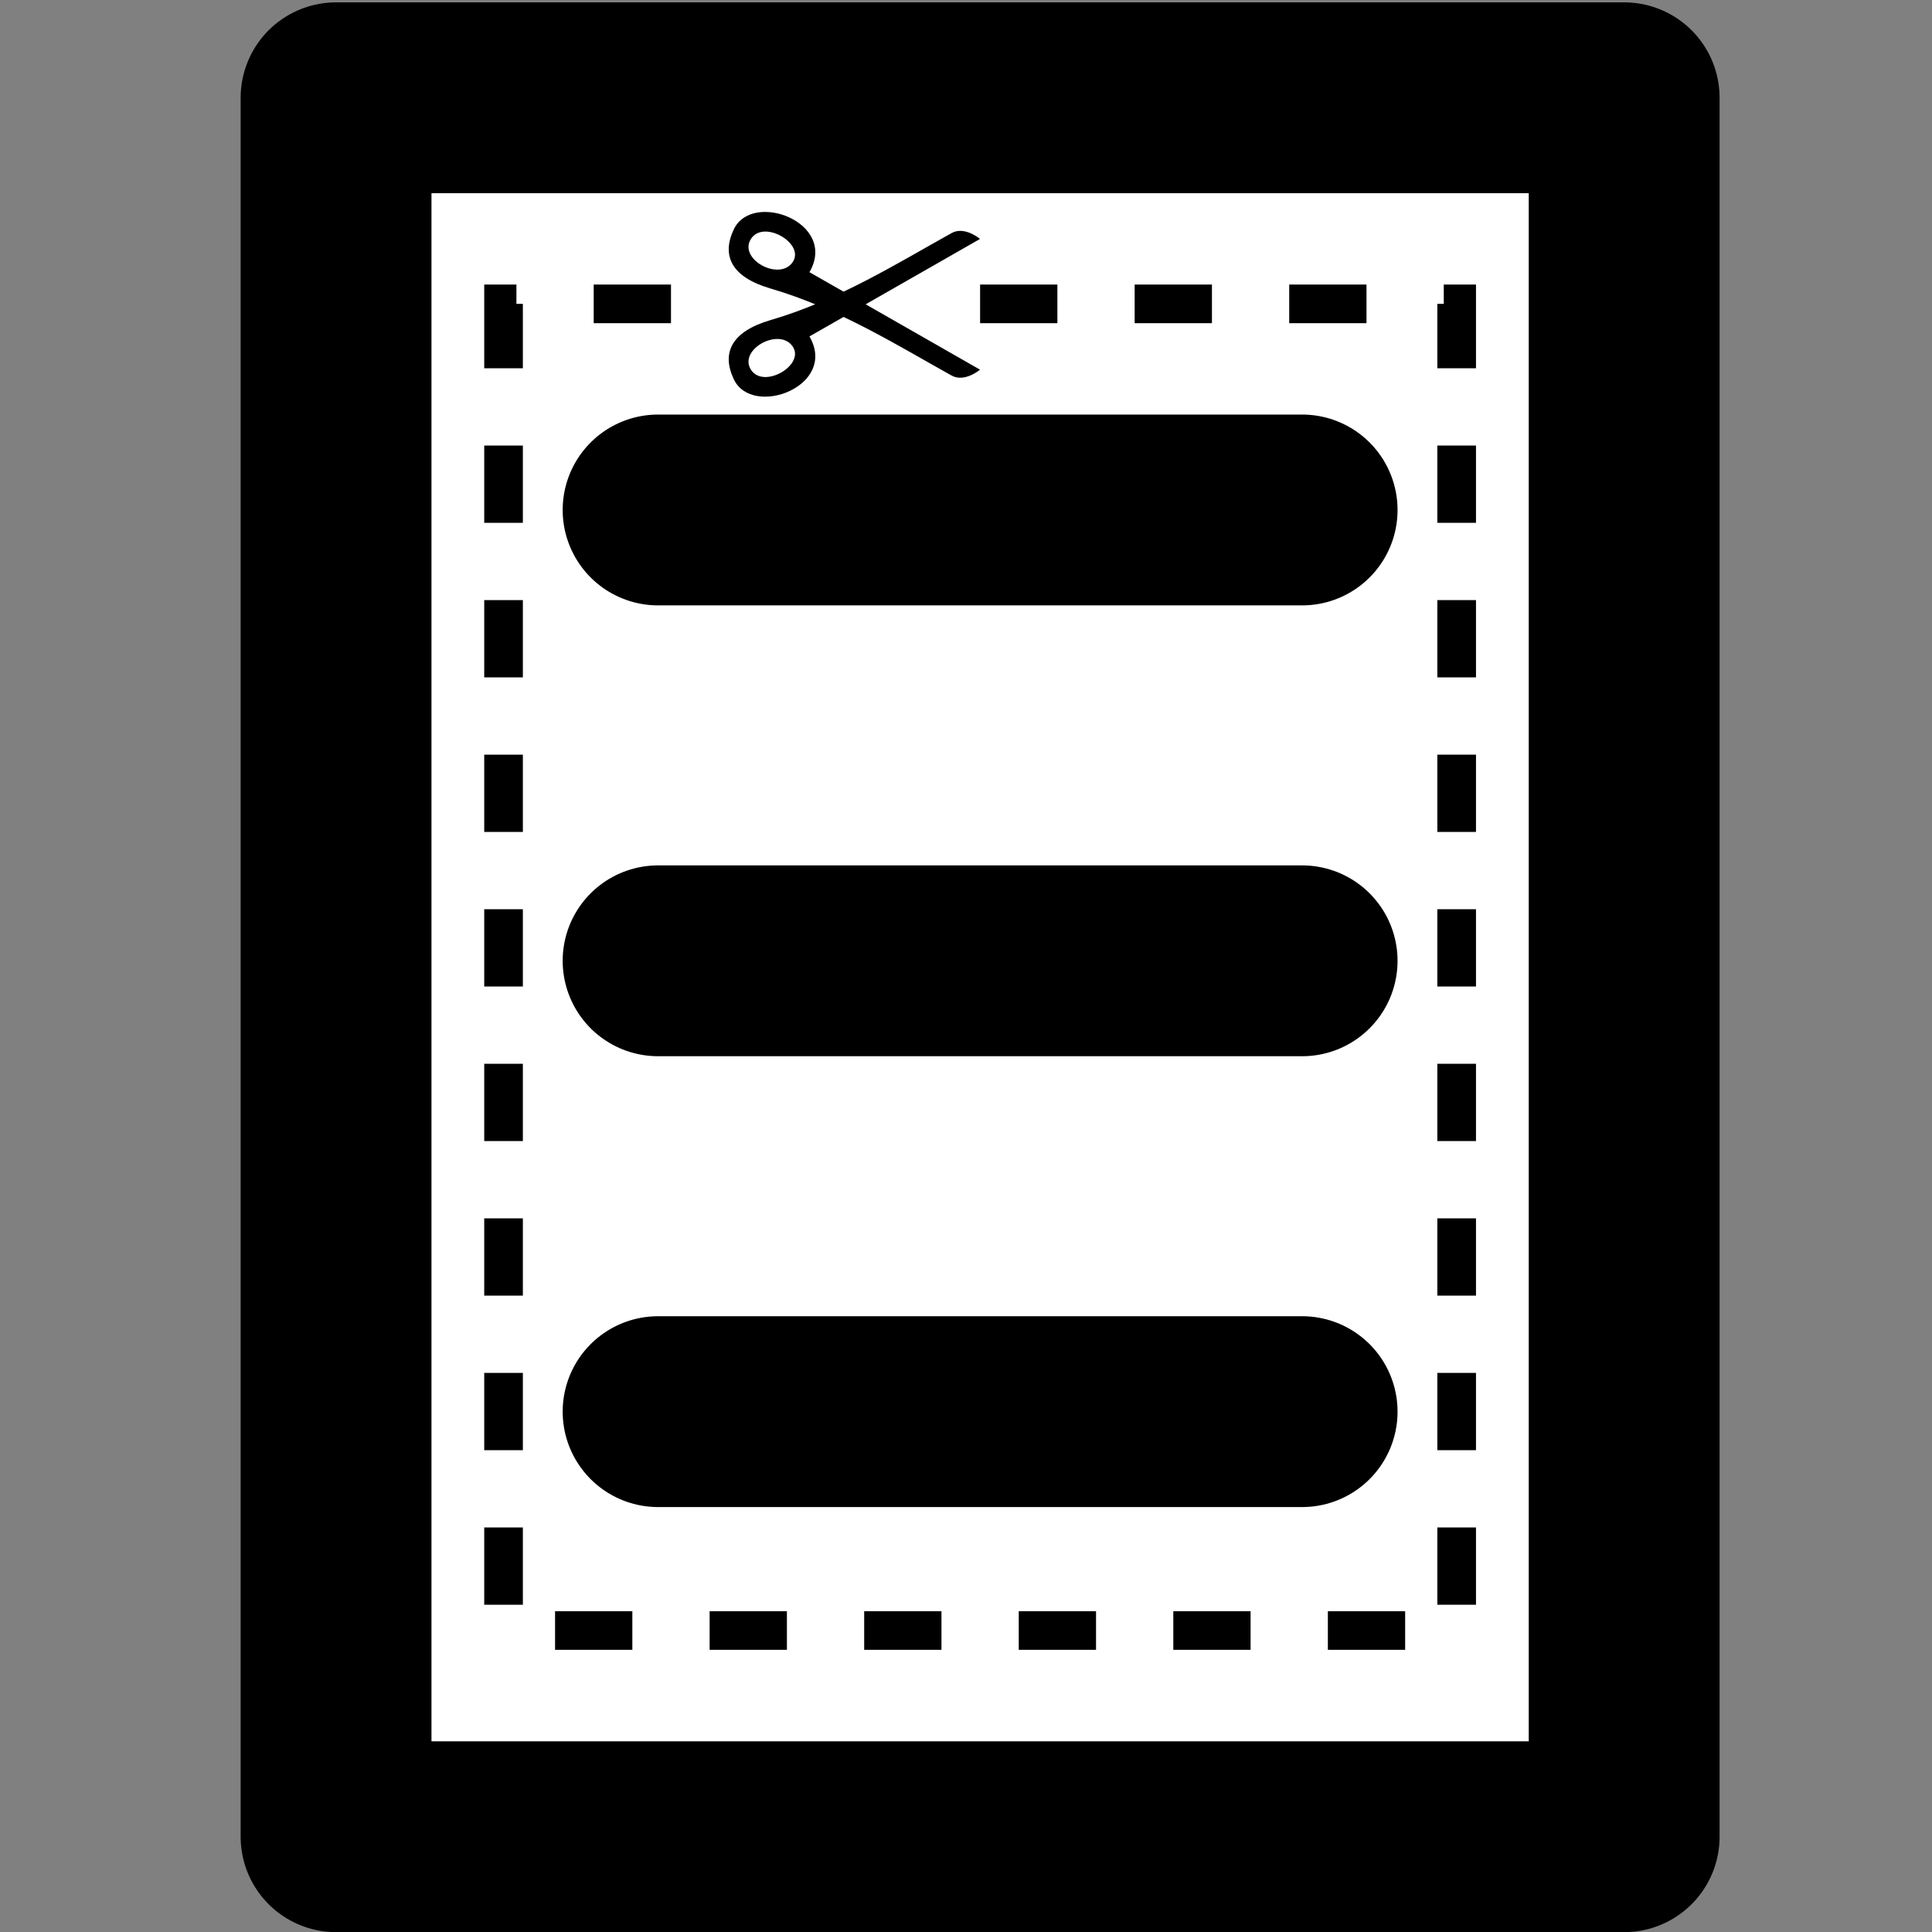 <?xml version="1.0" encoding="UTF-8" standalone="no"?>
<!-- Created with Inkscape (http://www.inkscape.org/) -->

<svg
   xmlns:dc="http://purl.org/dc/elements/1.1/"
   xmlns:cc="http://creativecommons.org/ns#"
   xmlns:rdf="http://www.w3.org/1999/02/22-rdf-syntax-ns#"
   xmlns:svg="http://www.w3.org/2000/svg"
   xmlns="http://www.w3.org/2000/svg"
   xmlns:sodipodi="http://sodipodi.sourceforge.net/DTD/sodipodi-0.dtd"
   xmlns:inkscape="http://www.inkscape.org/namespaces/inkscape"
   width="150"
   height="150"
   id="svg4746"
   version="1.1"
   inkscape:version="0.48.2 r9819"
   sodipodi:docname="Nouveau document 7">
  <rect width="100%" height="100%" fill="#808080" stroke="none"/>
  <defs
     id="defs4748" />
  <sodipodi:namedview
     id="base"
     pagecolor="#ffffff"
     bordercolor="#666666"
     borderopacity="1.0"
     inkscape:pageopacity="0.0"
     inkscape:pageshadow="2"
     inkscape:zoom="1.979899"
     inkscape:cx="-111.19817"
     inkscape:cy="-3.7100321"
     inkscape:document-units="px"
     inkscape:current-layer="layer1"
     showgrid="false"
     fit-margin-top="0"
     fit-margin-left="0"
     fit-margin-right="0"
     fit-margin-bottom="0"
     inkscape:window-width="1920"
     inkscape:window-height="1018"
     inkscape:window-x="1072"
     inkscape:window-y="586"
     inkscape:window-maximized="1" />
  <g
     inkscape:label="Calque 1"
     inkscape:groupmode="layer"
     id="layer1"
     transform="translate(-362.593,-491.556)">
    <g
       transform="matrix(3.704,0,0,3.704,424.147,505.433)"
       id="g5609-8-17">
      <rect
         style="fill:#ffffff;fill-opacity:1;stroke:#000000;stroke-width:4;stroke-linecap:round;stroke-linejoin:round;stroke-miterlimit:4;stroke-opacity:1;stroke-dasharray:none;stroke-dashoffset:0"
         id="rect5593-9-4"
         width="27"
         height="36.45"
         x="175"
         y="276.362"
         transform="translate(-184.574,-278.059)" />
      <path
         style="fill:#ffffff;fill-opacity:1;stroke:#000000;stroke-width:4;stroke-linecap:round;stroke-linejoin:miter;stroke-miterlimit:4;stroke-opacity:1;stroke-dasharray:none"
         d="m -2.824,6.943 13.5,0"
         id="path5595-7-0"
         inkscape:connector-curvature="0"
         sodipodi:nodetypes="cc" />
      <path
         style="fill:#ffffff;fill-opacity:1;stroke:#000000;stroke-width:4;stroke-linecap:round;stroke-linejoin:miter;stroke-miterlimit:4;stroke-opacity:1;stroke-dasharray:none"
         d="m -2.824,16.393 13.5,0"
         id="path5599-2-9"
         inkscape:connector-curvature="0"
         sodipodi:nodetypes="cc" />
      <path
         style="fill:#ffffff;fill-opacity:1;stroke:#000000;stroke-width:4;stroke-linecap:round;stroke-linejoin:miter;stroke-miterlimit:4;stroke-opacity:1;stroke-dasharray:none"
         d="m -2.824,25.843 13.5,0"
         id="path5603-2-4"
         inkscape:connector-curvature="0"
         sodipodi:nodetypes="cc" />
    </g>
    <path
       sodipodi:nodetypes="cccccc"
       inkscape:connector-curvature="0"
       id="path3239-8"
       d="m 438.688,515.148 37,0 0,103 -74,0 0,-103 17,0"
       style="fill:none;stroke:#000000;stroke-width:3;stroke-linecap:butt;stroke-linejoin:miter;stroke-miterlimit:4;stroke-opacity:1;stroke-dasharray:6, 6;stroke-dashoffset:0" />
    <g
       transform="matrix(0.832,0,0,0.832,381.837,400.897)"
       id="g3200-2">
      <g
         id="g3831">
        <path
           sodipodi:nodetypes="sccssszzz"
           id="path3-4"
           d="m 65.669,144.009 c 1.221,0.677 2.652,-0.547 2.652,-0.547 l -15.915,-9.098 c 2.682,-4.637 -5.318,-7.637 -7.052,-4.01 -1.16,2.427 -0.291,4.455 3.436,5.54 6.298,1.833 11.9,5.352 16.879,8.115 z m -14.86,-10.537 c -1.279,1.745 -5.046,-0.344 -3.865,-2.209 1.181,-1.865 5.144,0.464 3.865,2.209 z"
           inkscape:connector-curvature="0" />
        <path
           sodipodi:nodetypes="sccssszzz"
           id="path3-1-5"
           d="m 65.669,130.715 c 1.221,-0.677 2.652,0.547 2.652,0.547 l -15.915,9.098 c 2.682,4.637 -5.318,7.637 -7.052,4.01 -1.16,-2.427 -0.291,-4.455 3.436,-5.54 6.298,-1.833 11.9,-5.352 16.879,-8.115 z m -14.86,10.537 c -1.279,-1.745 -5.046,0.344 -3.865,2.209 1.181,1.865 5.144,-0.464 3.865,-2.209 z"
           inkscape:connector-curvature="0" />
      </g>
    </g>
  </g>
</svg>
